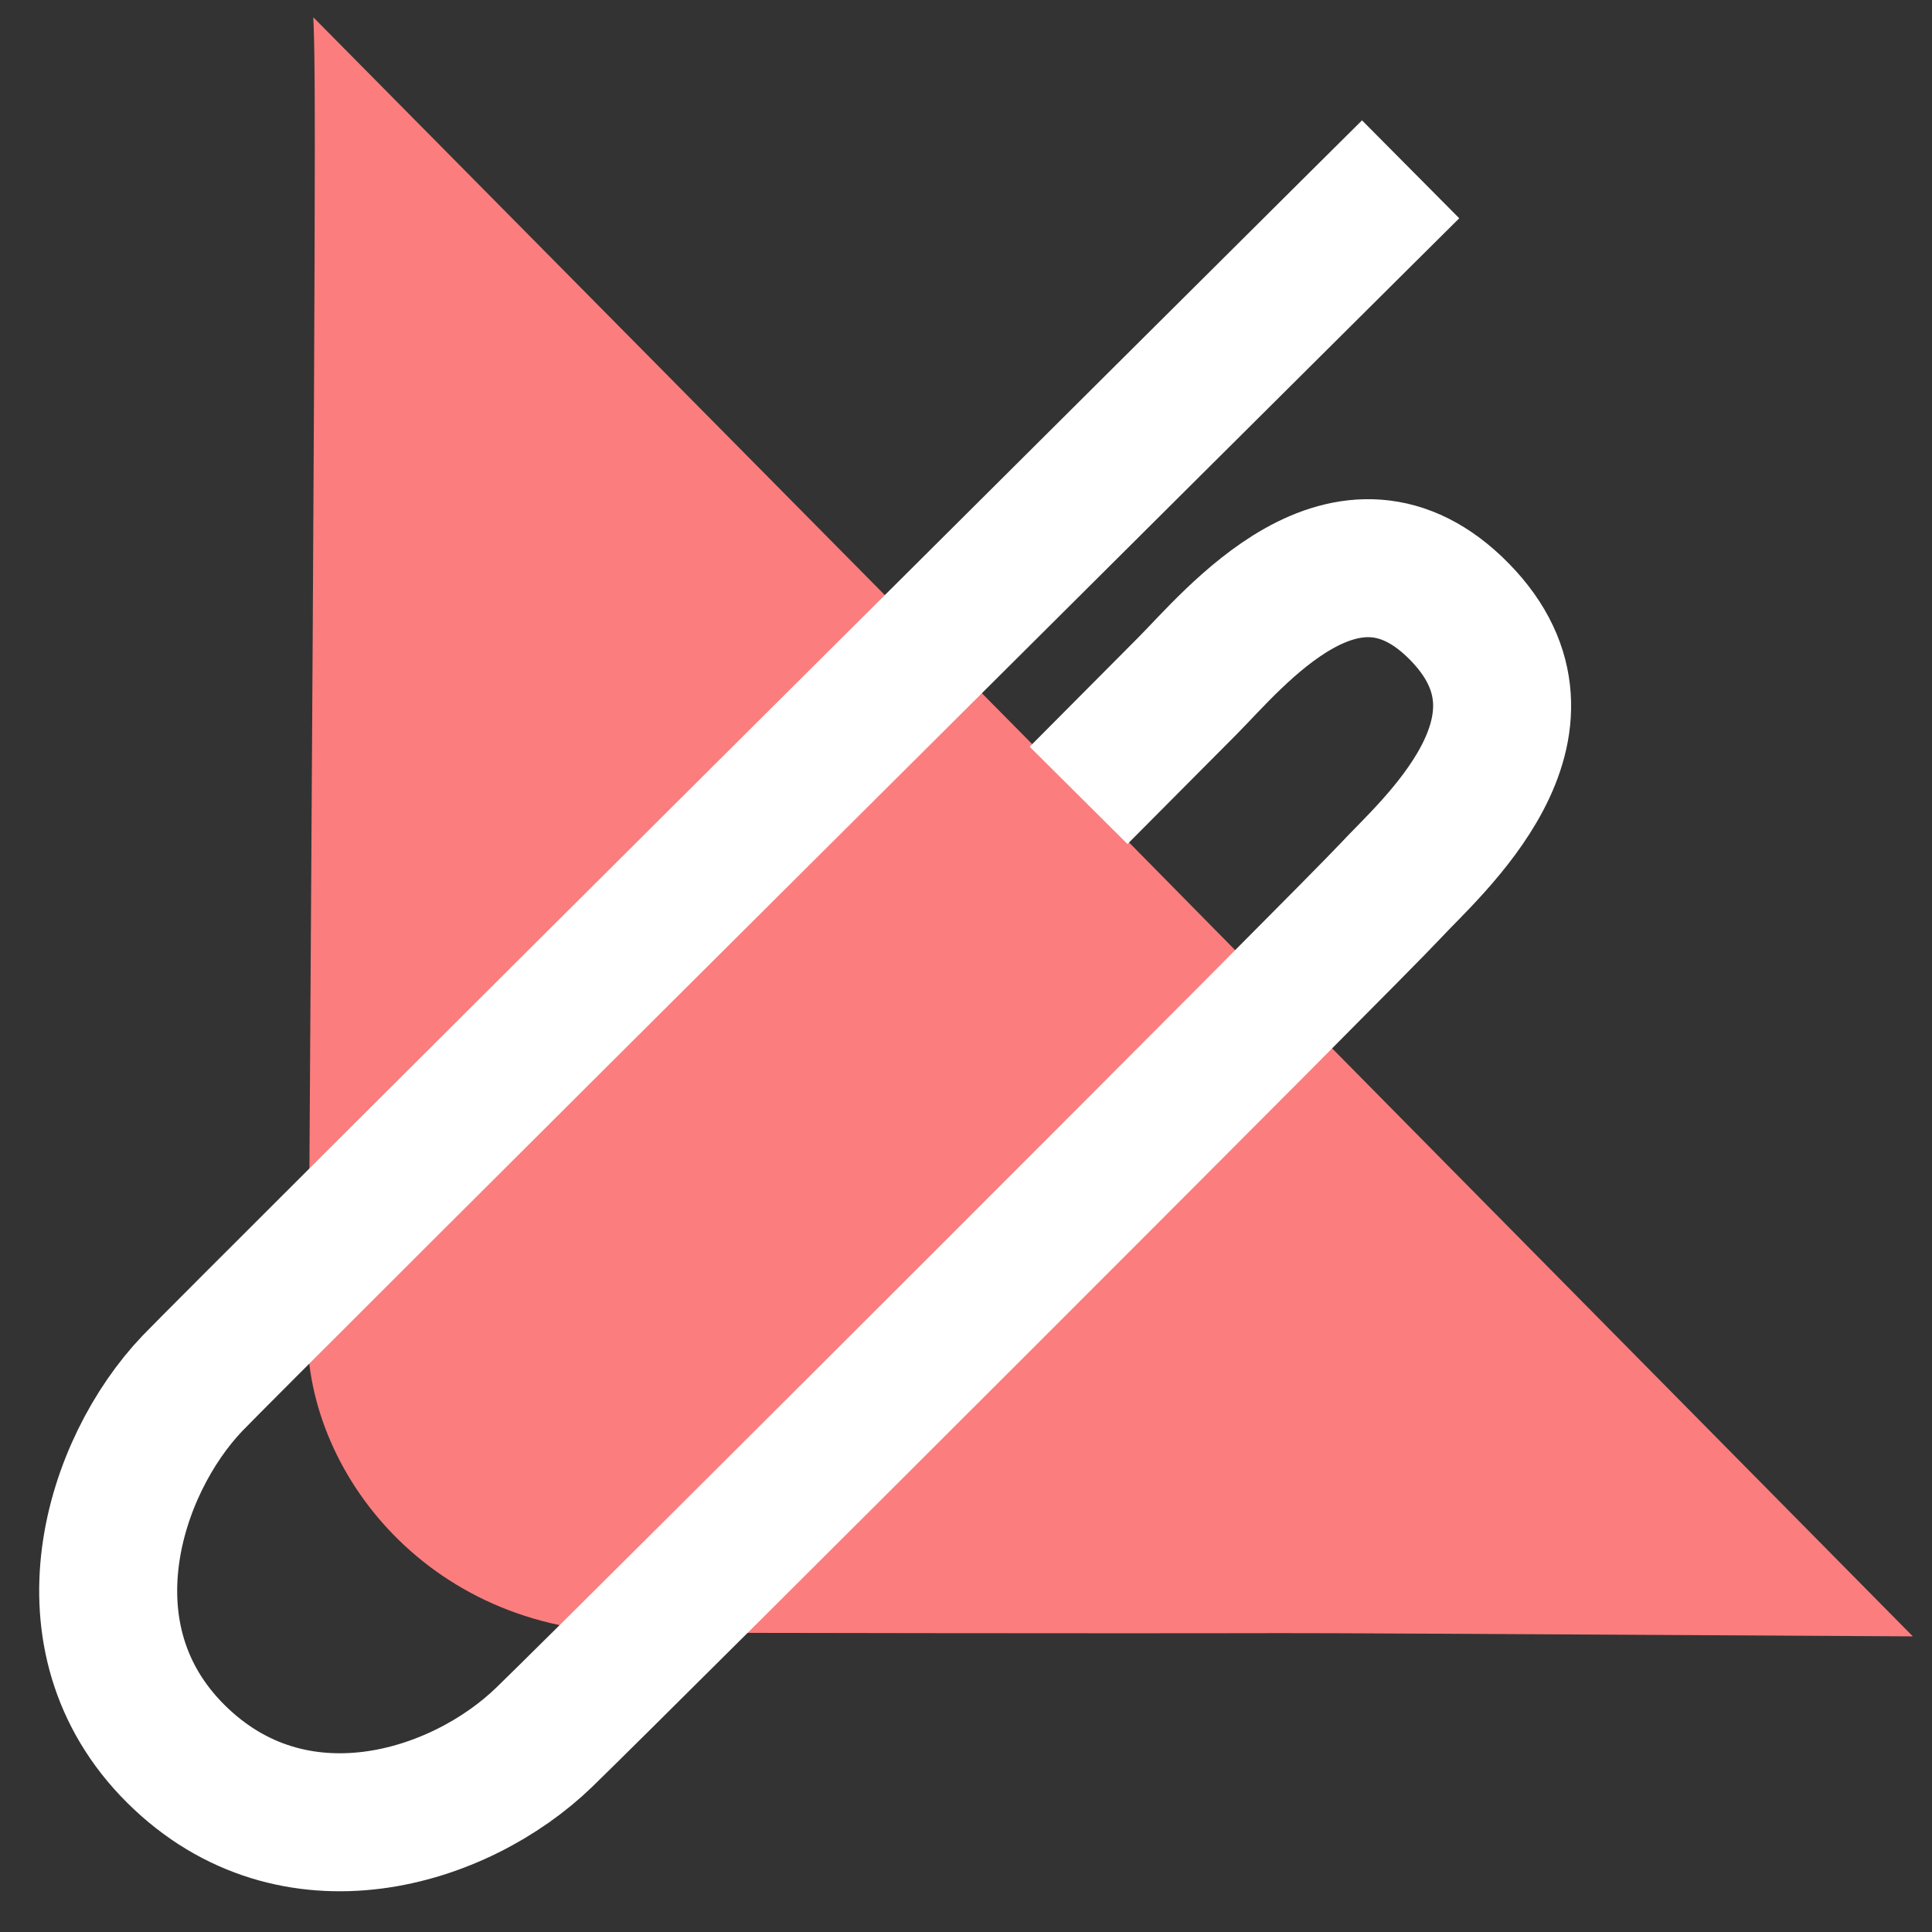 <svg  
 xmlns="http://www.w3.org/2000/svg" xmlns:svg="http://www.w3.org/2000/svg"  viewBox="0 0 70 70">
 
 <rect x="0" y="0" width="70" height="70" fill="#333333" stroke="none"/>
 
 <g>
  <title>Layer 1</title>
  <path d="m11.351,0.625c0.09,1.841 0.092,5.647 -0.172,46.892c-0.504,5.176 3.882,11.425 11.444,11.638c37.999,0.071 9.913,-0.071 46.683,0.134c-57.837,-58.546 0.106,0.035 -57.955,-58.664l-0,0z" fill="#fb7d7d" id="svg_2" stroke="#000000" stroke-dasharray="null" stroke-linecap="round" stroke-linejoin="null" stroke-opacity="0" stroke-width="0"/>
  <path d="m49.336,7.896c-2.842,2.822 -40.936,40.728 -42.368,42.229c-2.863,3.003 -4.846,9.203 -0.591,13.426c4.256,4.223 10.269,2.376 13.353,-0.619c3.084,-2.995 29.203,-29.09 30.649,-30.652c1.446,-1.562 6.58,-5.951 2.505,-10.112c-4.075,-4.161 -8.19,1.012 -9.889,2.712l-2.153,2.165" fill="none" id="svg_4" stroke="#ffffff" stroke-linecap="square" stroke-width="5"/></g>

</svg>